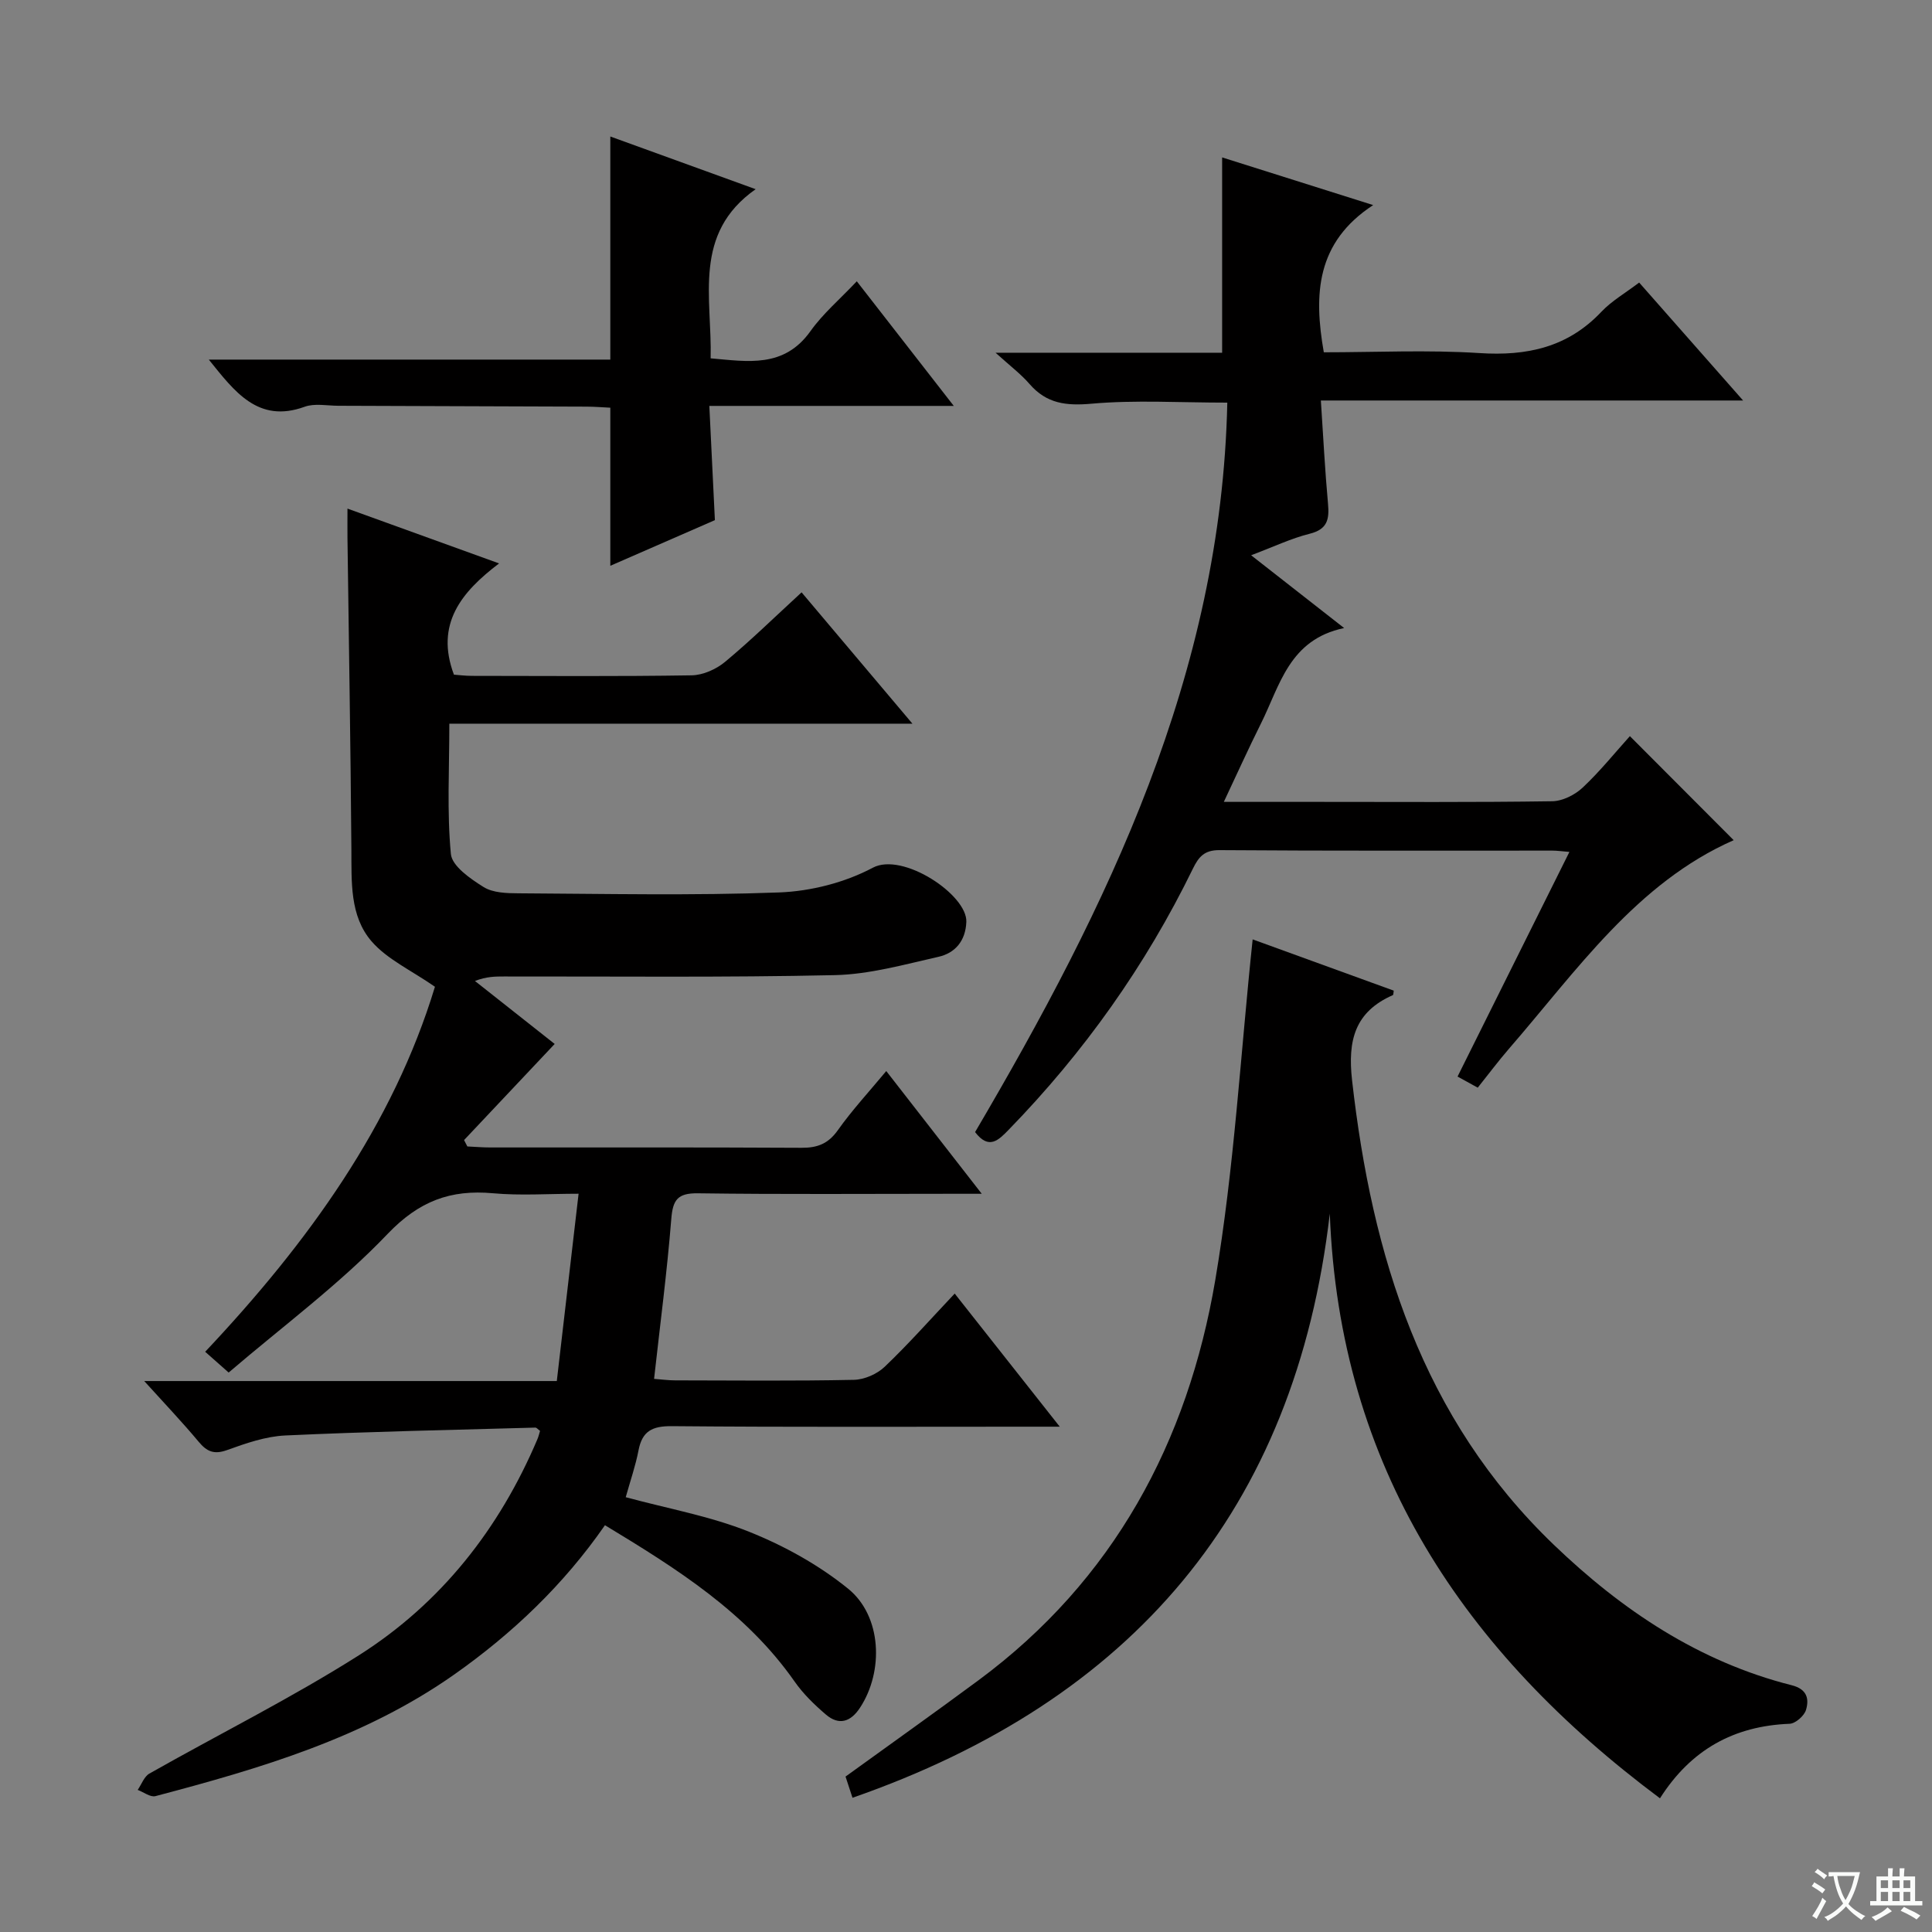 <svg enable-background="new 0 0 400 400" viewBox="0 0 400 400" xmlns="http://www.w3.org/2000/svg"><rect x="0" y="0" width="400" height="400" fill="#808080" stroke="none"/><path d="m377.9 391.2c-.2.3-.4.5-.6.8-.7-.6-1.4-1-2.2-1.5.2-.3.4-.5.5-.8.6.4 1.4.8 2.3 1.5zm-1.8 6.1c-.2-.2-.5-.4-.9-.6.4-.6.8-1.2 1.2-1.9s.7-1.3.9-1.9c.3.3.5.5.8.7-.7 1.3-1.4 2.6-2 3.7zm2.2-9c-.3.3-.5.5-.6.8-.6-.6-1.3-1.1-2-1.5.3-.3.5-.5.6-.7.6.5 1.3.9 2 1.4zm.3.2v-.9h2 4.5c-.3 1.3-.6 2.5-1 3.6s-.9 2.1-1.4 3c.4.5 1 1 1.6 1.4s1.2.8 1.9 1.1c-.3.2-.5.4-.8.8-.4-.3-1-.7-1.6-1.2s-1.2-1.1-1.6-1.6c-.5.6-1.1 1.1-1.7 1.6s-1.4.9-2.1 1.4c-.1-.3-.3-.5-.7-.8.6-.2 1.2-.5 1.9-1s1.4-1.1 2-1.8c-.5-.8-.9-1.6-1.2-2.5s-.6-2-.8-3.2c-.4.1-.7.1-1 .1zm2.5 2.7c.3 1 .7 1.7 1 2.2.3-.5.6-1.1 1-2s.6-1.9.9-3h-3.2-.4c.1.9.3 1.8.7 2.8z" fill="#fafbfa"/><path d="m396.5 388.5v1.5 3.6h1.5v.9c-.4 0-1 0-1.7 0h-7.9c-.5 0-.9 0-1.2 0v-.9h1.3v-3.5c0-.7 0-1.2 0-1.6h2.4c0-.8 0-1.4 0-1.7h1c0 .3-.1.8-.1 1.7h1.5c0-.8 0-1.4 0-1.7h1c0 .3-.1.9-.1 1.7zm-8.2 9.2c-.2-.3-.5-.5-.8-.8.8-.3 1.4-.6 1.9-.9s1-.7 1.4-1.1c.3.3.6.5.9.8-1.6 1-2.8 1.6-3.4 2zm2.6-6.8v-1.6h-1.5v1.6zm0 2.7v-1.9h-1.5v1.9zm2.4-2.7v-1.6h-1.5v1.6zm0 2.7v-1.9h-1.5v1.9zm.2 2 .7-.8c.4.2.9.5 1.6.8s1.3.7 1.8 1c-.3.3-.5.5-.8.8-.4-.3-1.5-1-3.3-1.8zm2-4.7v-1.6h-1.4v1.6zm0 2.7v-1.9h-1.4v1.9z" fill="#fafbfa"/><g fill="#010000"><path d="m47.34 284.17c-2.25-1.99-3.48-3.08-4.86-4.3 21.37-22.67 38.9-47.01 47.57-75.57-4.93-3.43-9.91-5.68-13.14-9.43-4.53-5.26-4.11-12.33-4.16-19.05-.16-21.47-.53-42.95-.81-64.42-.02-1.8 0-3.61 0-6.1 10.47 3.78 20.41 7.38 31.39 11.35-7.82 5.93-13.27 12.56-9.35 23.03.86.06 2.3.25 3.74.25 15.16.02 30.33.13 45.49-.11 2.34-.04 5.07-1.26 6.91-2.79 5.35-4.45 10.34-9.34 15.84-14.39 7.49 8.88 14.86 17.6 22.95 27.19-32.39 0-63.86 0-95.88 0 0 9.45-.51 18.28.32 26.98.24 2.52 4.05 5.14 6.77 6.84 1.94 1.21 4.79 1.29 7.23 1.3 18 .1 36.01.49 53.98-.18 6.56-.25 13.61-2.05 19.38-5.12 6.19-3.3 19.6 5.63 19.36 11.23-.16 3.92-2.31 6.44-5.78 7.22-7.09 1.6-14.27 3.63-21.45 3.79-22.82.51-45.65.25-68.48.28-1.81 0-3.63 0-6.03.93 5.69 4.49 11.37 8.98 16.51 13.04-6.41 6.8-12.59 13.35-18.76 19.9.23.44.45.88.68 1.32 1.56.07 3.12.21 4.69.21 21.5.01 42.99-.05 64.49.07 3.31.02 5.55-.85 7.53-3.65 2.97-4.19 6.49-7.99 10.02-12.24 6.45 8.29 12.72 16.35 19.77 25.41-2.84 0-4.56 0-6.29 0-17.5 0-34.99.14-52.49-.1-4.23-.06-5.19 1.4-5.5 5.34-.87 10.89-2.3 21.74-3.56 33.08 1.51.11 2.93.31 4.36.31 12.33.02 24.66.15 36.99-.11 2.18-.04 4.81-1.19 6.4-2.71 4.91-4.68 9.42-9.78 14.49-15.15 7.42 9.4 14.15 17.93 21.75 27.56-2.9 0-4.62 0-6.34 0-24.66 0-49.32.11-73.98-.11-4.03-.03-6.12 1-6.89 5-.62 3.22-1.71 6.35-2.65 9.71 8.79 2.38 17.51 3.93 25.56 7.16 7.27 2.91 14.43 6.87 20.49 11.79 6.99 5.67 7.4 17.1 2.46 24.63-1.93 2.95-4.36 3.74-7.08 1.41-2.37-2.03-4.69-4.28-6.47-6.83-10.03-14.34-24.35-23.34-39.26-32.36-8.55 12.33-19.11 22.38-31.15 30.87-18.69 13.17-40.2 19.49-61.92 25.22-1.04.27-2.44-.83-3.67-1.29.79-1.15 1.33-2.76 2.42-3.38 14.45-8.19 29.38-15.62 43.39-24.5 16.99-10.78 29.07-26.16 36.95-44.74.24-.57.38-1.18.54-1.71-.46-.34-.72-.69-.97-.68-17.27.48-34.54.83-51.79 1.63-4.06.19-8.15 1.62-12.03 3.02-2.7.97-4.18.33-5.89-1.72-3.37-4.04-7-7.85-11.27-12.57h85.42c1.5-12.89 2.95-25.36 4.51-38.78-6.27 0-12.04.42-17.73-.1-8.81-.8-15.3 1.63-21.79 8.4-9.93 10.41-21.67 19.08-32.93 28.72z"/><path d="m254.1 83.36c-9.89 0-19.05-.58-28.09.22-5.27.47-9.32 0-12.85-4.07-1.81-2.09-4.08-3.79-7.04-6.48h46.91c0-13.66 0-26.72 0-40.44 9.61 3.03 19.76 6.23 31.27 9.87-11.81 7.73-12.33 18.45-10.22 30.48 10.67 0 21.48-.53 32.21.16 9.85.64 18.29-1.17 25.26-8.55 2.13-2.25 4.94-3.86 7.82-6.05 7.01 7.95 13.88 15.75 21.52 24.42-29.67 0-58.32 0-87.42 0 .5 7.56.85 14.47 1.48 21.37.29 3.19-.09 5.29-3.77 6.21-3.82.95-7.44 2.69-12.15 4.46 6.5 5.09 12.41 9.71 19.26 15.07-11.39 2.37-13.29 11.89-17.22 19.76-2.58 5.16-4.95 10.42-7.69 16.23h19.5c16.16 0 32.33.11 48.49-.13 2.14-.03 4.7-1.32 6.31-2.83 3.6-3.38 6.72-7.27 9.77-10.65 7.39 7.41 14.52 14.55 21.49 21.54-20.08 8.85-32.45 26.95-46.54 43.2-2.17 2.51-4.16 5.17-6.45 8.04-1.32-.73-2.55-1.4-4.18-2.3 7.72-15.51 15.32-30.76 23.16-46.51-1.62-.13-2.55-.27-3.48-.27-22.99-.01-45.99.07-68.98-.1-3.17-.02-4.32 1.44-5.5 3.85-9.78 20.06-22.55 38.02-38.11 54.02-2.14 2.2-4.12 4.24-6.98.51 27.44-46.68 51.01-94.82 52.22-151.03z"/><path d="m259.35 194.49c9.27 3.37 19.24 6.99 29.21 10.61-.08.41-.05.87-.19.93-7.87 3.47-9.37 9.36-8.44 17.62 4.11 36.4 14.48 69.97 41.76 96.17 14.09 13.53 30.02 24.23 49.26 29.09 3.18.8 3.65 2.81 2.96 5.12-.37 1.22-2.18 2.81-3.39 2.86-11.5.45-20.41 5.32-26.84 15.43-40.58-30.28-66.37-68.53-68.36-121.05-7.15 61.58-41.1 100.83-98.82 120.94-.49-1.5-.99-3-1.44-4.39 9.29-6.72 18.47-13.24 27.53-19.94 27.99-20.71 43.33-49.33 49.02-82.86 3.93-23.2 5.23-46.84 7.74-70.53z"/><path d="m43.23 74.45h83.13c0-15.59 0-30.66 0-46.19 9.95 3.61 19.9 7.22 30.09 10.91-13.12 9.21-9 22.48-9.32 35.02 7.7.66 15.18 2.07 20.67-5.63 2.58-3.63 6.08-6.6 9.59-10.32 6.79 8.73 13.15 16.9 20.08 25.8-17.17 0-33.4 0-50.61 0 .4 8.14.77 15.83 1.15 23.65-7.24 3.16-14.35 6.26-21.65 9.45 0-11.1 0-21.75 0-32.73-1.6-.08-3.22-.21-4.85-.22-17.16-.07-34.33-.13-51.49-.18-2.33-.01-4.89-.55-6.96.21-9.64 3.5-14.52-3.19-19.83-9.77z"/></g></svg>